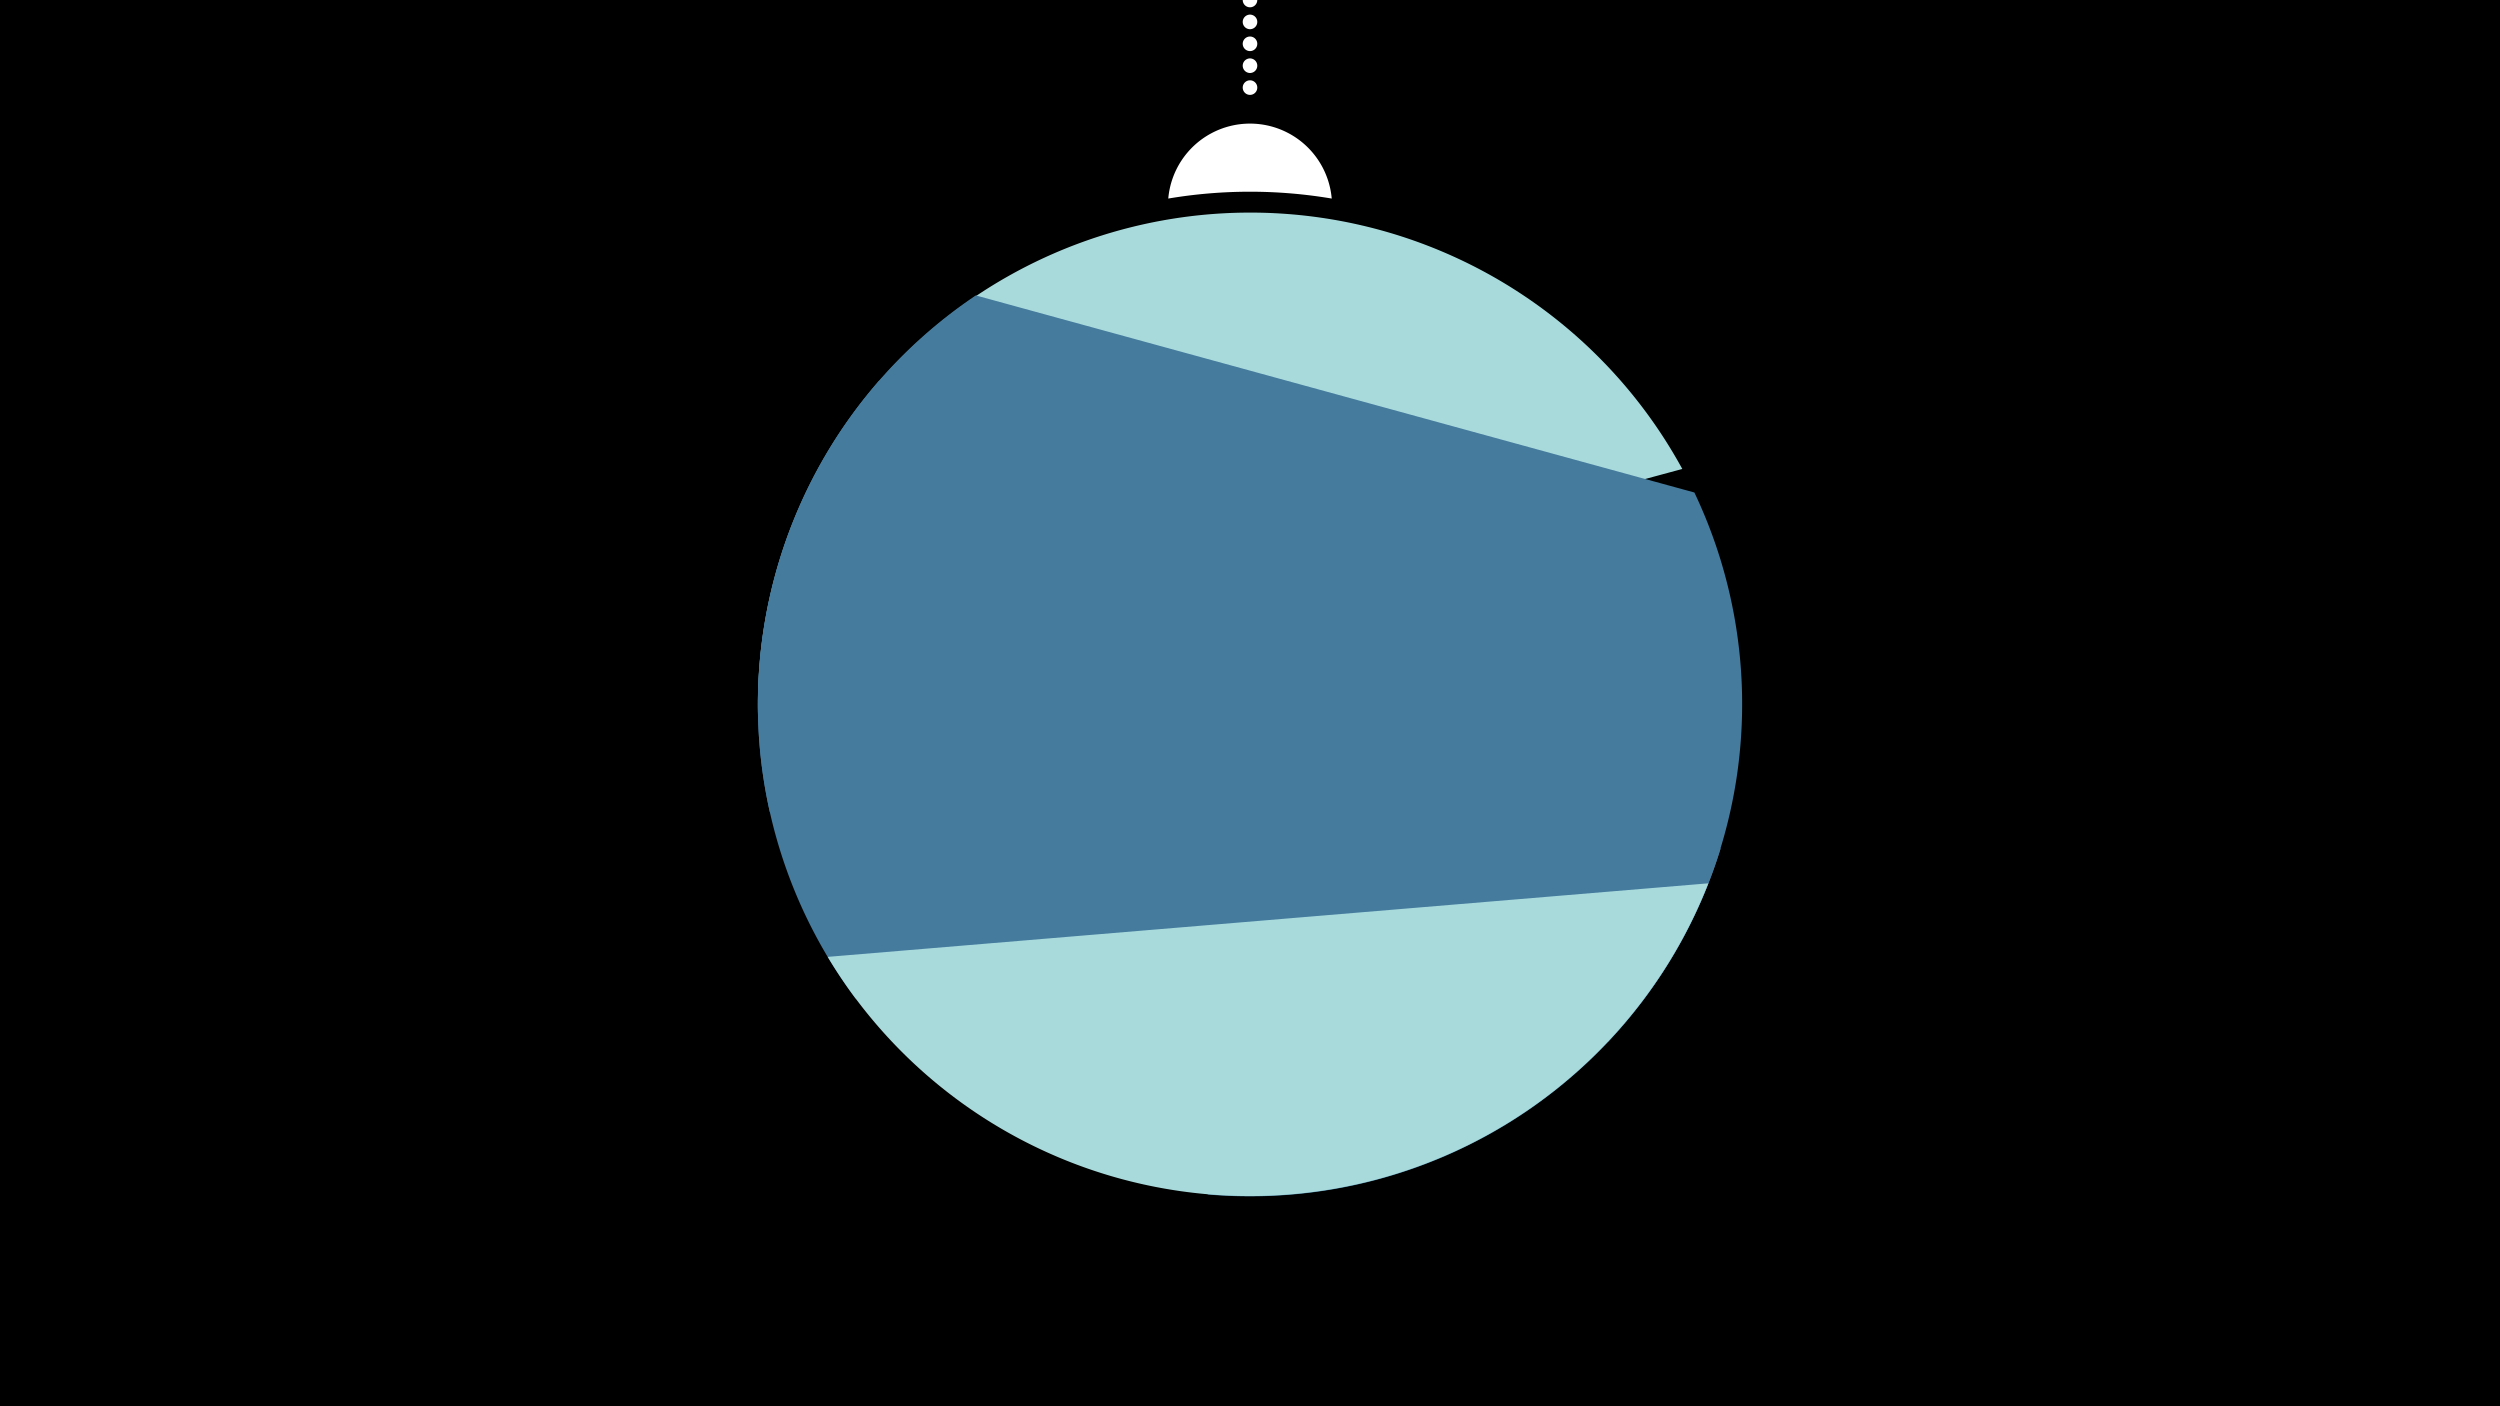 <svg width="1200" height="675" viewBox="-500 -500 1200 675" xmlns="http://www.w3.org/2000/svg"><path d="M-500-500h1200v675h-1200z" fill="#000"/><path d="M139.228,-404.694A 39.375 39.375 0 0 0 60.772 -404.694A 236 236 0 0 1 139.228 -404.694" fill="#fff"/><path d="M100,-500V-447.469" stroke="#fff" stroke-linecap="round" stroke-dasharray="0.01 10.5" stroke-width="7"/><path d="M-136.1-154.9l443.6-120a236.3 236.3 0 0 0-443.6 120" fill="#a8dadc" /><path d="M-130.5-110.3l402.4 110.3a236.3 236.3 0 0 0 41.4-263.6l0 0-344.9-94.6a236.3 236.3 0 0 0-98.9 247.9" fill="#457b9d" /><path d="M-89.4-20.8l169.4 94.2a236.3 236.3 0 0 0 245.9-166.1l0 0-403.9-224.6a236.3 236.3 0 0 0-11.4 296.5" fill="#457b9d" /><path d="M-102.7-40.7l422.7-35.3a236.3 236.3 0 0 1-422.7 35.3" fill="#a8dadc" /></svg>